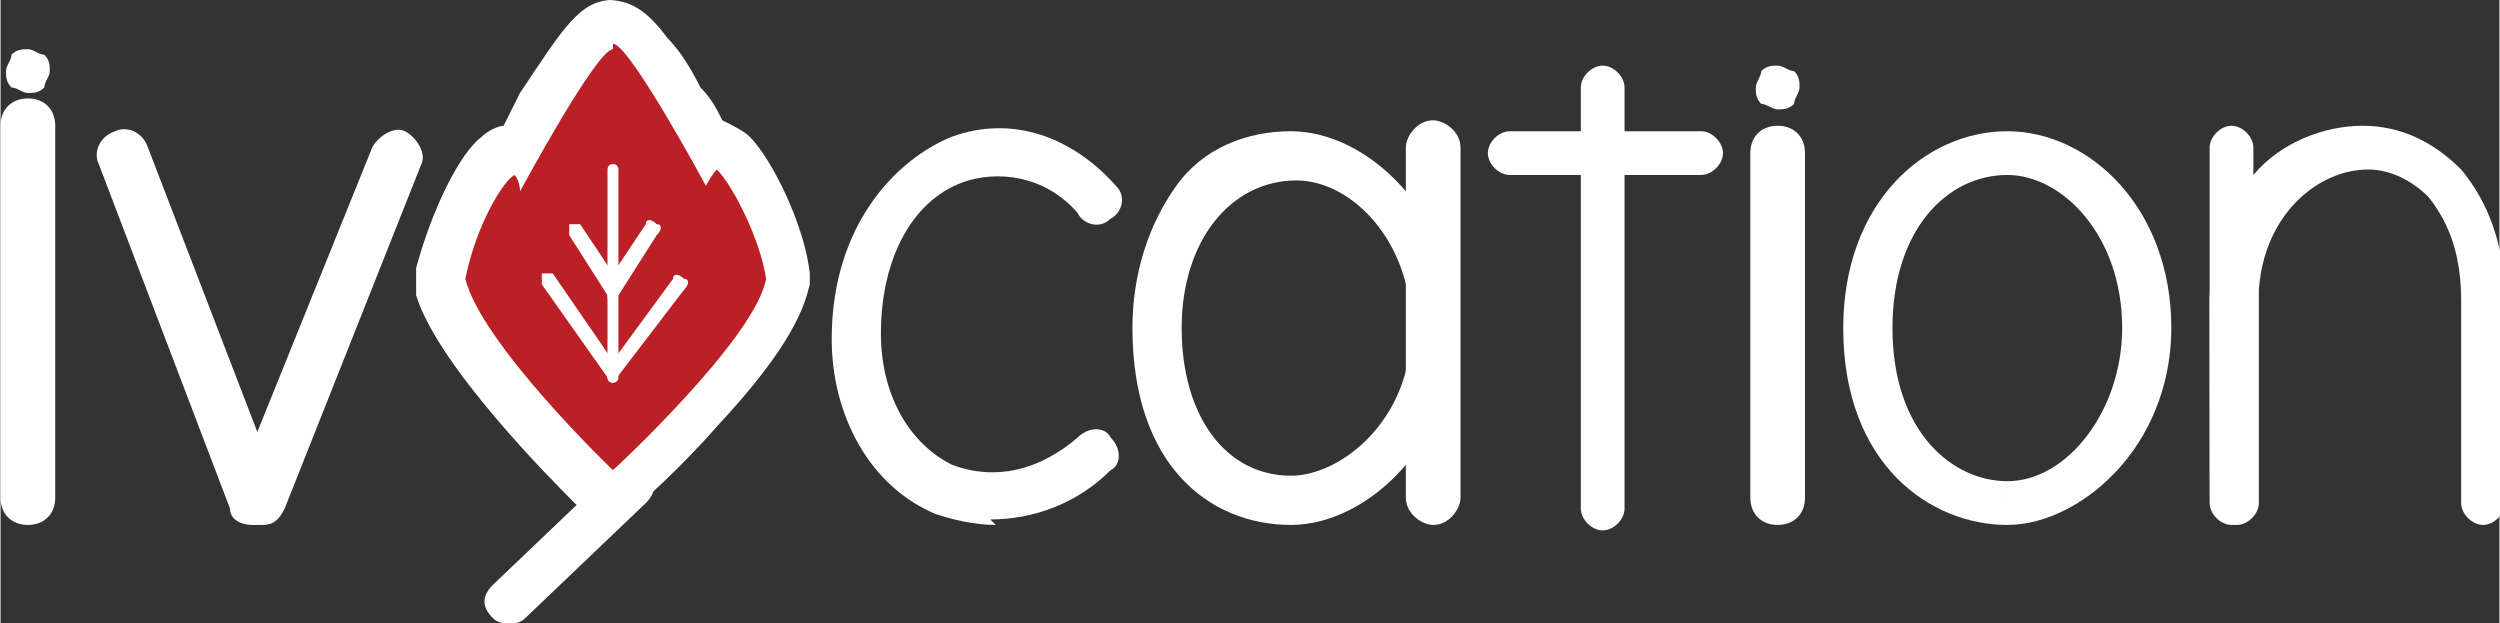 <?xml version="1.0" encoding="UTF-8"?>
<!DOCTYPE svg PUBLIC "-//W3C//DTD SVG 1.1//EN" "http://www.w3.org/Graphics/SVG/1.1/DTD/svg11.dtd">
<!-- Creator: CorelDRAW -->
<svg xmlns="http://www.w3.org/2000/svg" xml:space="preserve" width="1.897in" height="0.473in" style="shape-rendering:geometricPrecision; text-rendering:geometricPrecision; image-rendering:optimizeQuality; fill-rule:evenodd; clip-rule:evenodd"
viewBox="0 0 0.457 0.114"
 xmlns:xlink="http://www.w3.org/1999/xlink">
 <rect x="0" y="0" width="0.457" height="0.114" fill="#333333" stroke="none"/>
 <defs>
  <style type="text/css">
   <![CDATA[
    .fil0 {fill:#FEFEFE;fill-rule:nonzero}
    .fil1 {fill:#BA2025;fill-rule:nonzero}
    .fil2 {fill:white;fill-rule:nonzero}
   ]]>
  </style>
 </defs>
 <g id="Layer_x0020_1">
  <path class="fil0" d="M0.005 0.096c-0.003,0 -0.005,-0.002 -0.005,-0.005l0 -0.068c0,-0.003 0.002,-0.005 0.005,-0.005 0.003,0 0.005,0.002 0.005,0.005l0 0.068c0,0.003 -0.002,0.005 -0.005,0.005z"/>
  <path class="fil0" d="M0.005 0.017c-0.001,0 -0.002,-0.001 -0.003,-0.001 -0.001,-0.001 -0.001,-0.002 -0.001,-0.003 0,-0.001 0.001,-0.002 0.001,-0.003 0.001,-0.001 0.002,-0.001 0.003,-0.001 0.001,0 0.002,0.001 0.003,0.001 0.001,0.001 0.001,0.002 0.001,0.003 0,0.001 -0.001,0.002 -0.001,0.003 -0.001,0.001 -0.002,0.001 -0.003,0.001z"/>
  <path class="fil0" d="M0.046 0.096l-4.17308e-005 0c-0.002,-1.70717e-005 -0.004,-0.001 -0.004,-0.003l-0.024 -0.063c-0.001,-0.002 0,-0.005 0.003,-0.006 0.002,-0.001 0.005,0 0.006,0.003l0.02 0.052 0.021 -0.052c0.001,-0.002 0.004,-0.004 0.006,-0.003 0.002,0.001 0.004,0.004 0.003,0.006l-0.025 0.063c-0.001,0.002 -0.002,0.003 -0.004,0.003z"/>
  <path class="fil0" d="M0.311 0.032l-0.035 0c-0.002,0 -0.004,-0.002 -0.004,-0.004 0,-0.002 0.002,-0.004 0.004,-0.004l0.035 0c0.002,0 0.004,0.002 0.004,0.004 0,0.002 -0.002,0.004 -0.004,0.004z"/>
  <path class="fil0" d="M0.293 0.097c-0.002,0 -0.004,-0.002 -0.004,-0.004l0 -0.077c0,-0.002 0.002,-0.004 0.004,-0.004 0.002,0 0.004,0.002 0.004,0.004l0 0.077c0,0.002 -0.002,0.004 -0.004,0.004z"/>
  <path class="fil0" d="M0.325 0.096c-0.003,0 -0.005,-0.002 -0.005,-0.005l0 -0.063c0,-0.003 0.002,-0.005 0.005,-0.005 0.003,0 0.005,0.002 0.005,0.005l0 0.063c0,0.003 -0.002,0.005 -0.005,0.005z"/>
  <path class="fil0" d="M0.325 0.02c-0.001,0 -0.002,-0.001 -0.003,-0.001 -0.001,-0.001 -0.001,-0.002 -0.001,-0.003 0,-0.001 0.001,-0.002 0.001,-0.003 0.001,-0.001 0.002,-0.001 0.003,-0.001 0.001,0 0.002,0.001 0.003,0.001 0.001,0.001 0.001,0.002 0.001,0.003 0,0.001 -0.001,0.002 -0.001,0.003 -0.001,0.001 -0.002,0.001 -0.003,0.001z"/>
  <path class="fil0" d="M0.367 0.096l-6.63899e-006 0c-0.014,-9.48427e-007 -0.03,-0.011 -0.03,-0.036 0,-0.023 0.015,-0.036 0.03,-0.036 0.015,0 0.03,0.014 0.03,0.036 0,0.009 -0.003,0.018 -0.009,0.025 -0.006,0.007 -0.014,0.011 -0.021,0.011zm-1.89685e-006 -0.064c-0.011,0 -0.021,0.01 -0.021,0.028 0,0.019 0.011,0.028 0.021,0.028l0 0.004 4.74214e-006 -0.004c0.011,0 0.021,-0.013 0.021,-0.028 0,-0.017 -0.011,-0.028 -0.021,-0.028z"/>
  <path class="fil0" d="M0.262 0.096c-0.002,0 -0.005,-0.002 -0.005,-0.005l0 -0.064c0,-0.002 0.002,-0.005 0.005,-0.005 0.002,0 0.005,0.002 0.005,0.005l0 0.064c0,0.002 -0.002,0.005 -0.005,0.005z"/>
  <path class="fil0" d="M0.236 0.096c-0.015,0 -0.029,-0.011 -0.029,-0.036 0,-0.01 0.003,-0.019 0.008,-0.026 0.005,-0.007 0.013,-0.01 0.021,-0.01 0.014,0 0.03,0.015 0.03,0.036 0,0.021 -0.016,0.036 -0.03,0.036zm0.001 -0.063c-0.012,0 -0.021,0.011 -0.021,0.027 0,0.016 0.008,0.027 0.02,0.027 0.009,0 0.022,-0.01 0.022,-0.027 0,-0.016 -0.011,-0.027 -0.021,-0.027z"/>
  <path class="fil0" d="M0.182 0.096c-0.004,0 -0.008,-0.001 -0.011,-0.002 -0.012,-0.005 -0.019,-0.018 -0.019,-0.032 0,-0.021 0.012,-0.033 0.022,-0.037 0.011,-0.004 0.022,-0 0.03,0.009 0.002,0.002 0.001,0.005 -0.001,0.006 -0.002,0.002 -0.005,0.001 -0.006,-0.001 -0.005,-0.006 -0.013,-0.008 -0.02,-0.006 -0.01,0.003 -0.016,0.014 -0.016,0.028 -0,0.011 0.005,0.02 0.013,0.024 0.008,0.003 0.016,0.001 0.023,-0.005 0.002,-0.002 0.005,-0.002 0.006,0 0.002,0.002 0.002,0.005 -0,0.006 -0.006,0.006 -0.014,0.009 -0.022,0.009z"/>
  <path class="fil0" d="M0.408 0.096c-0.002,0 -0.004,-0.002 -0.004,-0.004 0,-0 -5.40603e-005,-0.004 -5.40603e-005,-0.037 0,-0.001 1.70717e-005,-0.001 5.40603e-005,-0.002l0 -0.026c0,-0.002 0.002,-0.004 0.004,-0.004 0.002,0 0.004,0.002 0.004,0.004l0 0.005c0.005,-0.006 0.013,-0.009 0.02,-0.009 0.007,0 0.013,0.003 0.018,0.008 0.005,0.006 0.008,0.014 0.008,0.024l0 0.037c0,0.002 -0.002,0.004 -0.004,0.004 -0.002,0 -0.004,-0.002 -0.004,-0.004l0 -0.037c0,-0.008 -0.002,-0.014 -0.006,-0.019 -0.003,-0.003 -0.007,-0.005 -0.011,-0.005 -0.009,0 -0.019,0.008 -0.02,0.022l0 0.039c0,0.002 -0.002,0.004 -0.004,0.004l-2.94012e-005 0z"/>
  <path class="fil1" d="M0.112 0.09c-0.001,0 -0.002,-0 -0.003,-0.001 -0.002,-0.002 -0.024,-0.024 -0.028,-0.037 -0,-0.001 -0,-0.002 -9.19974e-005,-0.002 0.003,-0.01 0.008,-0.019 0.011,-0.022 0.001,-0.001 0.002,-0.001 0.003,-0.001 0,0 0.001,2.27623e-005 0.001,7.20805e-005 0.012,-0.023 0.016,-0.023 0.018,-0.023 0.002,0 0.005,-1.89685e-006 0.018,0.023 0,-7.39773e-005 0.001,-0 0.001,-0 0.001,0 0.002,0 0.003,0.001 0.003,0.003 0.009,0.014 0.01,0.022 2.08654e-005,0 3.79371e-006,0.001 -5.21635e-005,0.001 -0.002,0.011 -0.025,0.033 -0.029,0.037 -0.001,0.001 -0.002,0.001 -0.003,0.001z"/>
  <path class="fil0" d="M0.112 0.008c0.003,0 0.017,0.026 0.017,0.026 0,0 0.001,-0.002 0.002,-0.003 0.003,0.003 0.008,0.013 0.009,0.02 -0.002,0.011 -0.028,0.035 -0.028,0.035 0,0 -0.024,-0.023 -0.027,-0.035 0.002,-0.01 0.007,-0.018 0.009,-0.019 0.001,0.001 0.001,0.003 0.001,0.003 0,0 0.014,-0.026 0.017,-0.026zm0 -0.008c-0.006,0 -0.009,0.005 -0.017,0.017 -0.001,0.002 -0.002,0.004 -0.003,0.006 -0.001,0 -0.003,0.001 -0.004,0.002 -0.004,0.003 -0.009,0.013 -0.012,0.024 -0,0.002 -0,0.003 0,0.005 0.004,0.013 0.025,0.034 0.029,0.038 0.002,0.002 0.004,0.002 0.006,0.002 0.002,0 0.004,-0.001 0.006,-0.002 0,-0 0.007,-0.006 0.014,-0.014 0.014,-0.015 0.016,-0.022 0.017,-0.026 0,-0.001 0,-0.001 0,-0.002 -0.001,-0.009 -0.007,-0.021 -0.011,-0.025 -0.001,-0.001 -0.003,-0.002 -0.005,-0.003 -0.001,-0.002 -0.002,-0.004 -0.004,-0.006 -0.002,-0.004 -0.004,-0.007 -0.006,-0.009 -0.003,-0.004 -0.006,-0.007 -0.011,-0.007z"/>
  <path class="fil2" d="M0.112 0.07l-1.61233e-005 0c-0,-3.79371e-006 -0.001,-0 -0.001,-0.001l-0.012 -0.017c-0,-0.001 -0,-0.002 0,-0.002 0.001,-0 0.002,-0 0.002,0l0.011 0.016 0.011 -0.015c0,-0.001 0.001,-0.001 0.002,-0 0.001,0 0.001,0.001 0,0.002l-0.013 0.017c-0,0 -0.001,0.001 -0.001,0.001z"/>
  <path class="fil2" d="M0.112 0.055l-1.89685e-006 0c-0.001,0 -0.001,-0 -0.001,-0.001l-0.007 -0.011c-0,-0.001 -0,-0.002 0,-0.002 0.001,-0 0.002,-0 0.002,0l0.006 0.009 0.006 -0.009c0,-0.001 0.001,-0.001 0.002,-0 0.001,0 0.001,0.001 0,0.002l-0.007 0.011c-0,0 -0.001,0.001 -0.001,0.001z"/>
  <path class="fil2" d="M0.112 0.07c-0.001,0 -0.001,-0.001 -0.001,-0.001l0 -0.038c0,-0.001 0.001,-0.001 0.001,-0.001 0.001,0 0.001,0.001 0.001,0.001l0 0.038c0,0.001 -0.001,0.001 -0.001,0.001z"/>
  <path class="fil0" d="M0.093 0.114c-0.001,0 -0.002,-0 -0.003,-0.001 -0.002,-0.002 -0.002,-0.004 0,-0.006l0.022 -0.021c0.002,-0.002 0.004,-0.002 0.006,0 0.002,0.002 0.002,0.004 -0,0.006l-0.022 0.021c-0.001,0.001 -0.002,0.001 -0.003,0.001z"/>
 </g>
</svg>
